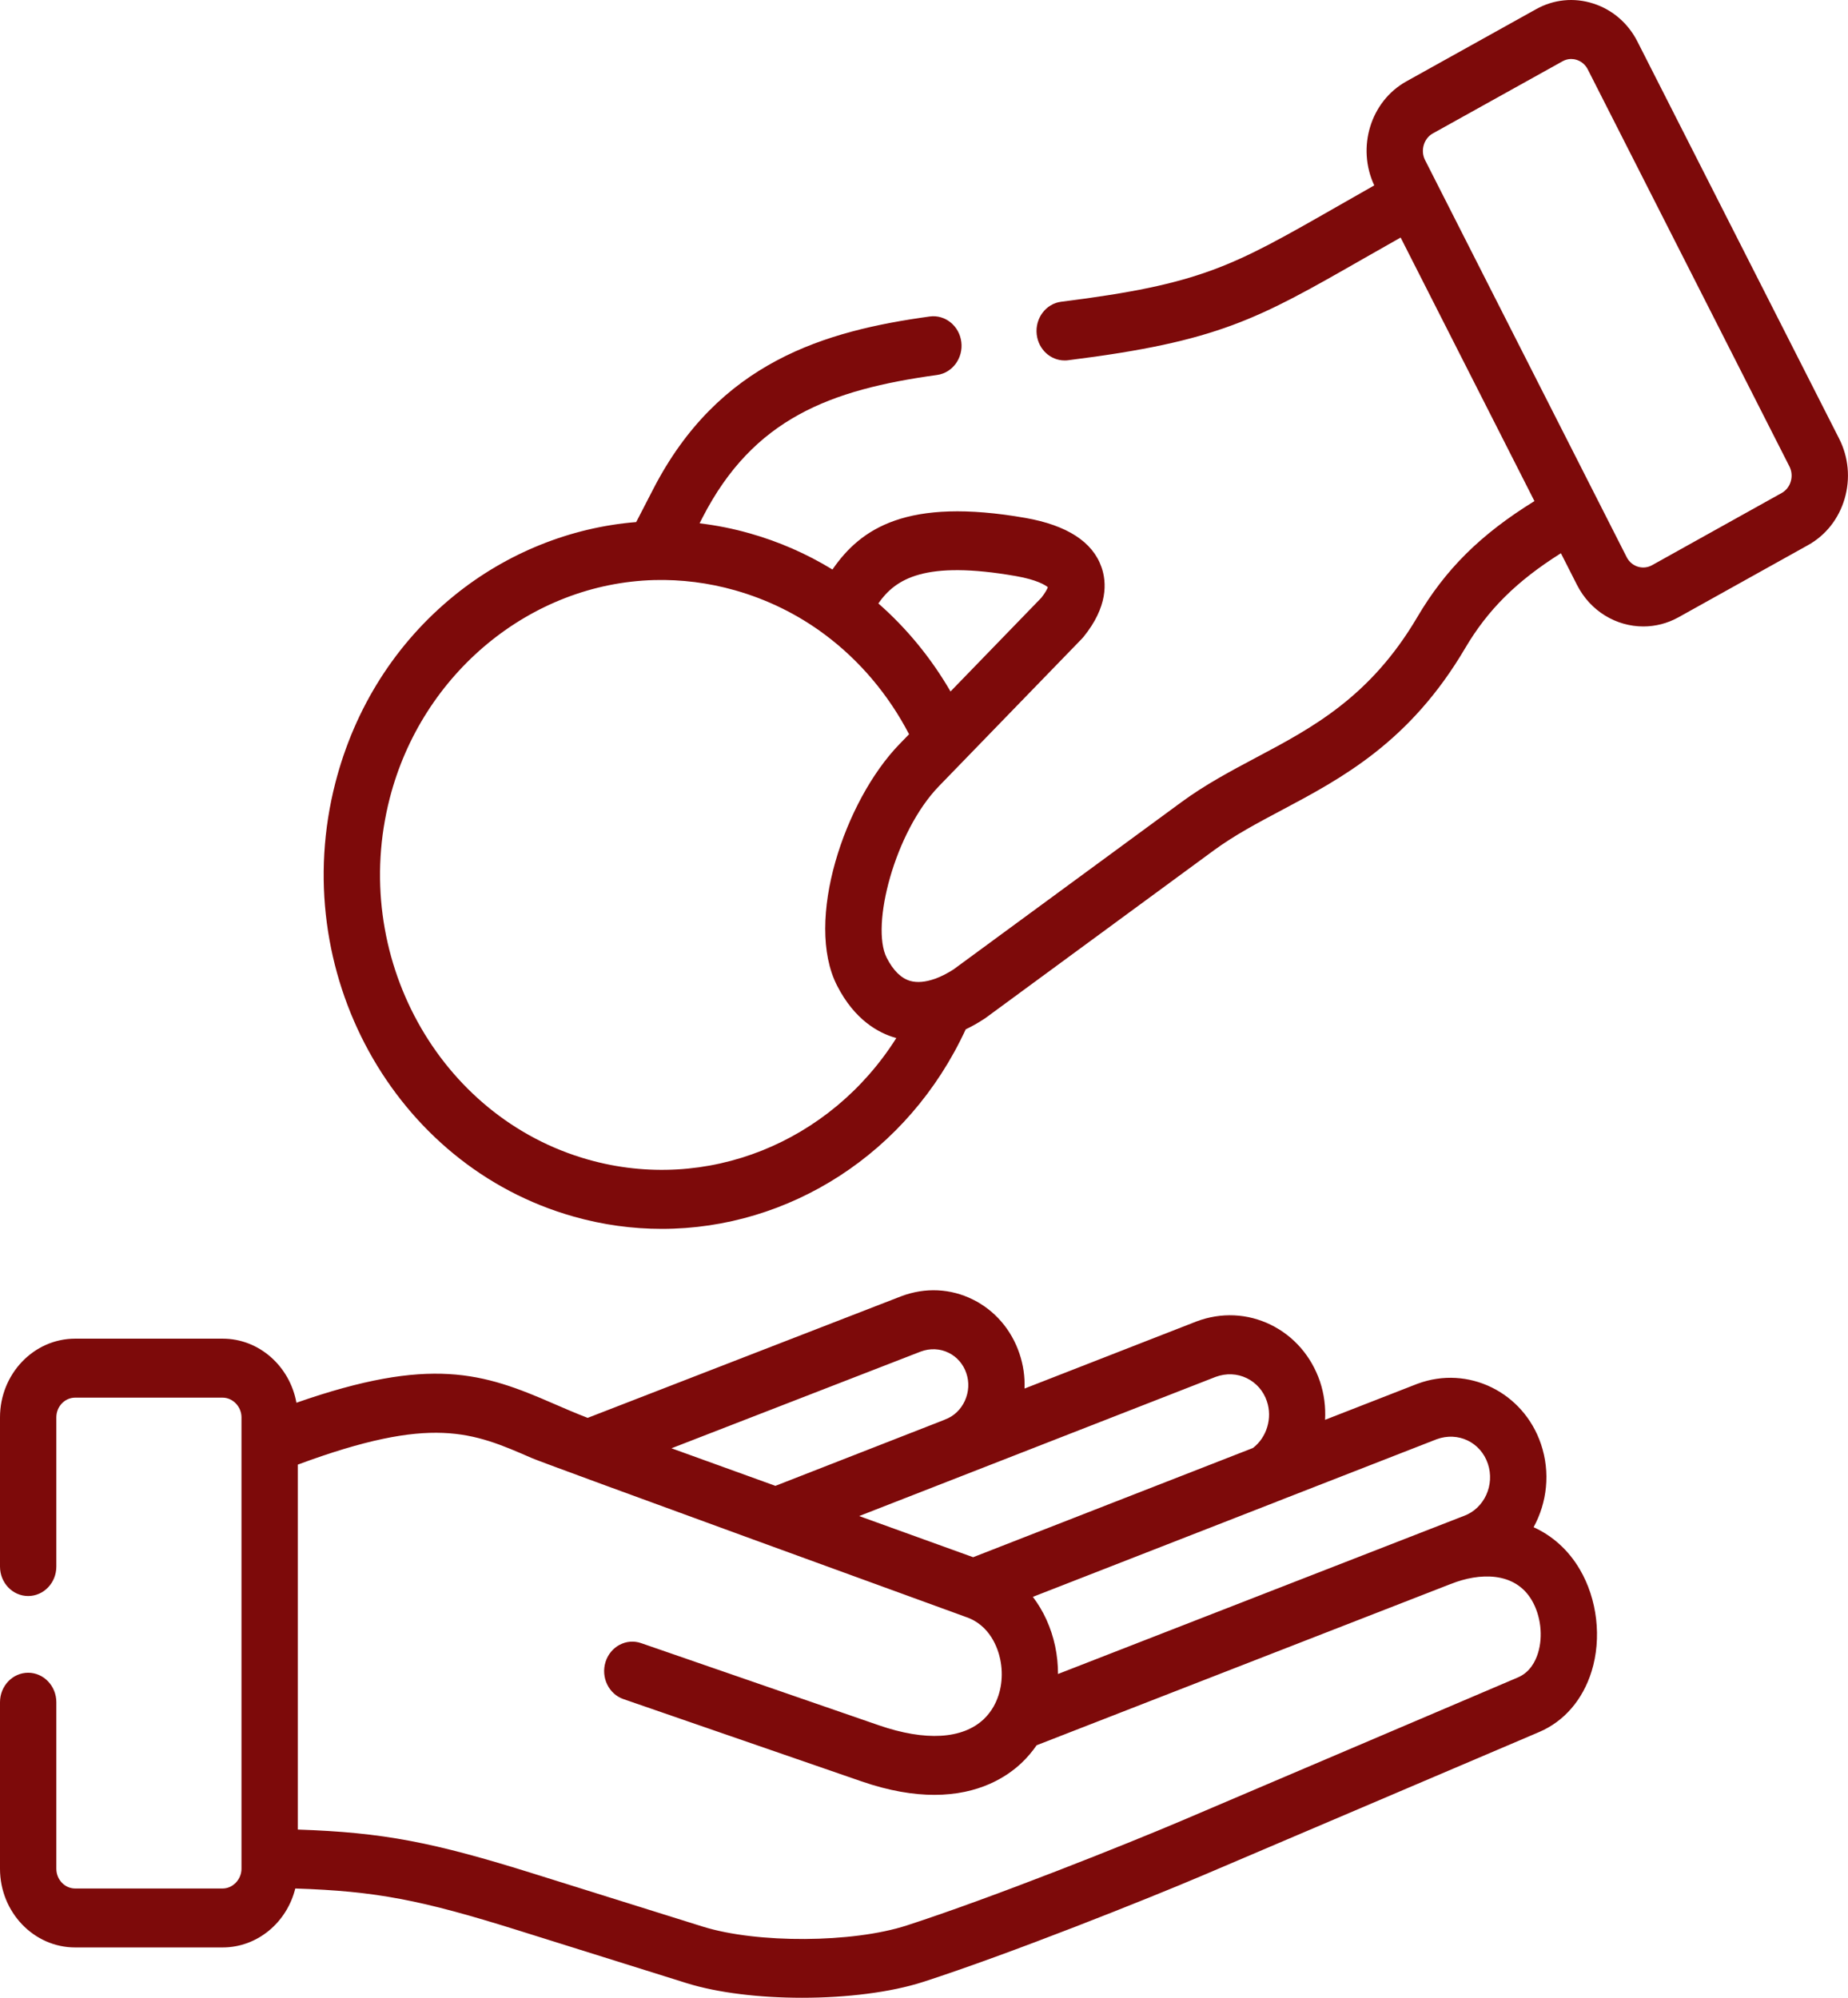 <svg width="37" height="40" viewBox="0 0 37 40" fill="none" xmlns="http://www.w3.org/2000/svg">
<path d="M30.705 30.578C30.974 30.088 31.046 29.484 30.852 28.911C30.499 27.872 29.392 27.331 28.384 27.705C28.381 27.706 28.378 27.707 28.375 27.708L26.53 28.428C26.544 28.172 26.512 27.912 26.428 27.661C26.256 27.155 25.905 26.751 25.441 26.524C24.976 26.297 24.45 26.273 23.959 26.457C23.956 26.458 23.953 26.459 23.951 26.46L20.513 27.802C20.522 27.565 20.488 27.327 20.41 27.098C20.248 26.621 19.918 26.238 19.48 26.02C19.034 25.798 18.528 25.773 18.049 25.952L11.766 28.389C11.524 28.296 11.3 28.198 11.082 28.104C9.671 27.488 8.622 27.147 5.935 28.086C5.803 27.357 5.191 26.803 4.457 26.803H1.505C0.675 26.803 0 27.51 0 28.379V31.366C0 31.692 0.252 31.956 0.564 31.956C0.875 31.956 1.128 31.692 1.128 31.366V28.379C1.128 28.161 1.297 27.984 1.505 27.984H4.457C4.662 27.984 4.835 28.165 4.835 28.379V37.416C4.835 37.63 4.662 37.812 4.457 37.812H1.505C1.297 37.812 1.128 37.634 1.128 37.416V34.083C1.128 33.757 0.875 33.492 0.564 33.492C0.252 33.492 0 33.757 0 34.083V37.416C0 38.285 0.675 38.992 1.505 38.992H4.457C5.156 38.992 5.744 38.49 5.912 37.812C7.534 37.864 8.44 38.044 10.365 38.647L13.748 39.707C14.377 39.903 15.217 40 16.06 40C16.944 40 17.832 39.893 18.487 39.681C20.221 39.12 22.979 38.019 24.071 37.554L30.819 34.678C31.317 34.465 31.689 34.034 31.866 33.465C32.072 32.801 31.981 32.016 31.628 31.419C31.401 31.033 31.082 30.75 30.705 30.578ZM25.498 30.092C25.523 30.084 25.548 30.074 25.573 30.062L28.764 28.817C29.193 28.66 29.643 28.875 29.789 29.306C29.933 29.731 29.719 30.2 29.313 30.351C29.31 30.352 29.307 30.353 29.304 30.354L21.183 33.517C21.183 33.333 21.165 33.147 21.126 32.962C21.046 32.587 20.892 32.251 20.679 31.973L25.498 30.092ZM24.34 27.568C24.55 27.491 24.771 27.5 24.964 27.595C25.153 27.687 25.296 27.851 25.365 28.055C25.48 28.396 25.362 28.781 25.086 28.992L19.484 31.179L17.202 30.355L24.34 27.568ZM18.433 27.062C18.622 26.991 18.822 27 18.996 27.087C19.161 27.169 19.286 27.313 19.347 27.493C19.409 27.674 19.398 27.871 19.318 28.047C19.237 28.224 19.097 28.357 18.923 28.421C18.91 28.426 18.898 28.432 18.886 28.437L15.525 29.75L13.444 28.998L18.433 27.062ZM30.793 33.099C30.742 33.265 30.631 33.483 30.393 33.585L23.646 36.46C22.57 36.918 19.855 38.002 18.154 38.552C17.07 38.904 15.161 38.915 14.071 38.575L10.688 37.516C8.675 36.886 7.676 36.689 5.962 36.632V29.325C8.655 28.326 9.459 28.675 10.648 29.194C10.937 29.32 19.308 32.364 19.308 32.364C19.314 32.367 19.32 32.369 19.326 32.371C19.829 32.533 19.982 33.017 20.025 33.218C20.096 33.554 20.047 33.892 19.898 34.16C19.896 34.163 19.895 34.165 19.894 34.168C19.84 34.262 19.774 34.348 19.696 34.422C19.273 34.822 18.528 34.866 17.596 34.544L12.836 32.899C12.541 32.797 12.222 32.965 12.124 33.275C12.027 33.584 12.187 33.918 12.483 34.02L17.243 35.665C17.809 35.861 18.294 35.937 18.707 35.937C19.606 35.937 20.16 35.575 20.453 35.298C20.566 35.191 20.667 35.072 20.755 34.944L29.03 31.721C29.038 31.718 29.046 31.716 29.053 31.713C29.61 31.49 30.327 31.459 30.668 32.039C30.849 32.346 30.898 32.762 30.793 33.099Z" fill="#7D0A0A"/>
<path d="M36.824 8.786L32.786 0.836C32.599 0.465 32.283 0.193 31.898 0.07C31.514 -0.053 31.108 -0.013 30.755 0.184L28.155 1.631C27.439 2.031 27.16 2.955 27.515 3.712C27.237 3.869 26.981 4.015 26.746 4.15C24.674 5.334 24.048 5.691 21.25 6.041C20.941 6.079 20.72 6.373 20.757 6.697C20.791 6.997 21.034 7.217 21.316 7.217C21.338 7.217 21.361 7.216 21.383 7.213C24.398 6.837 25.184 6.388 27.286 5.186C27.518 5.054 27.769 4.91 28.043 4.756L30.722 10.033C29.638 10.703 28.939 11.402 28.376 12.357C27.435 13.955 26.276 14.571 25.154 15.166C24.654 15.432 24.137 15.706 23.656 16.059L19.091 19.41C18.969 19.488 18.851 19.549 18.738 19.591C18.728 19.594 18.719 19.597 18.709 19.601C18.528 19.664 18.364 19.679 18.227 19.641C18.043 19.589 17.884 19.433 17.753 19.176C17.428 18.537 17.915 16.652 18.801 15.739L21.659 12.791C21.671 12.779 21.682 12.766 21.693 12.753C22.183 12.149 22.16 11.661 22.054 11.357C21.877 10.849 21.364 10.517 20.53 10.37C18.154 9.954 17.234 10.581 16.667 11.403C16.152 11.088 15.597 10.845 15.011 10.679C14.68 10.585 14.345 10.518 14.007 10.478L14.067 10.36C15.084 8.383 16.617 7.803 18.761 7.508C19.07 7.466 19.288 7.169 19.247 6.846C19.206 6.523 18.923 6.295 18.615 6.337C16.514 6.626 14.388 7.246 13.075 9.8L12.738 10.453C11.426 10.558 10.145 11.073 9.099 11.921C7.926 12.873 7.102 14.17 6.715 15.672C5.743 19.444 7.882 23.34 11.484 24.358C12.072 24.525 12.666 24.605 13.252 24.605C15.795 24.604 18.186 23.098 19.335 20.61C19.456 20.552 19.578 20.484 19.7 20.404C19.709 20.398 19.717 20.393 19.726 20.387L24.303 17.026C24.718 16.722 25.178 16.478 25.664 16.22C26.866 15.581 28.229 14.858 29.336 12.976C29.788 12.21 30.362 11.637 31.252 11.077L31.574 11.711C31.843 12.241 32.364 12.543 32.902 12.543C33.14 12.543 33.381 12.484 33.605 12.36L36.201 10.914C36.555 10.717 36.815 10.387 36.933 9.984C37.05 9.581 37.011 9.156 36.824 8.786ZM20.343 11.535C20.759 11.608 20.925 11.713 20.98 11.757C20.966 11.794 20.932 11.864 20.849 11.969L19.031 13.845C18.645 13.179 18.156 12.582 17.586 12.082C17.93 11.588 18.515 11.215 20.343 11.535ZM11.777 23.218C8.776 22.37 6.994 19.123 7.804 15.98C8.448 13.478 10.626 11.682 13.098 11.614C13.644 11.6 14.187 11.669 14.716 11.819C15.368 12.004 15.974 12.302 16.514 12.705C17.212 13.225 17.791 13.912 18.201 14.701L18.01 14.898C16.907 16.034 16.103 18.443 16.758 19.731C17.111 20.425 17.593 20.685 17.935 20.781C17.939 20.782 17.942 20.783 17.946 20.784C16.625 22.875 14.15 23.889 11.777 23.218ZM35.854 9.639C35.825 9.74 35.76 9.822 35.672 9.871L33.076 11.317C32.893 11.418 32.666 11.346 32.569 11.156L28.531 3.203C28.436 3.015 28.507 2.773 28.685 2.673L31.285 1.227C31.338 1.197 31.397 1.181 31.457 1.181C31.494 1.181 31.532 1.187 31.569 1.199C31.665 1.23 31.744 1.298 31.79 1.39L35.828 9.341C35.828 9.341 35.828 9.341 35.828 9.341C35.874 9.432 35.884 9.538 35.854 9.639Z" fill="#7D0A0A"/>
</svg>
